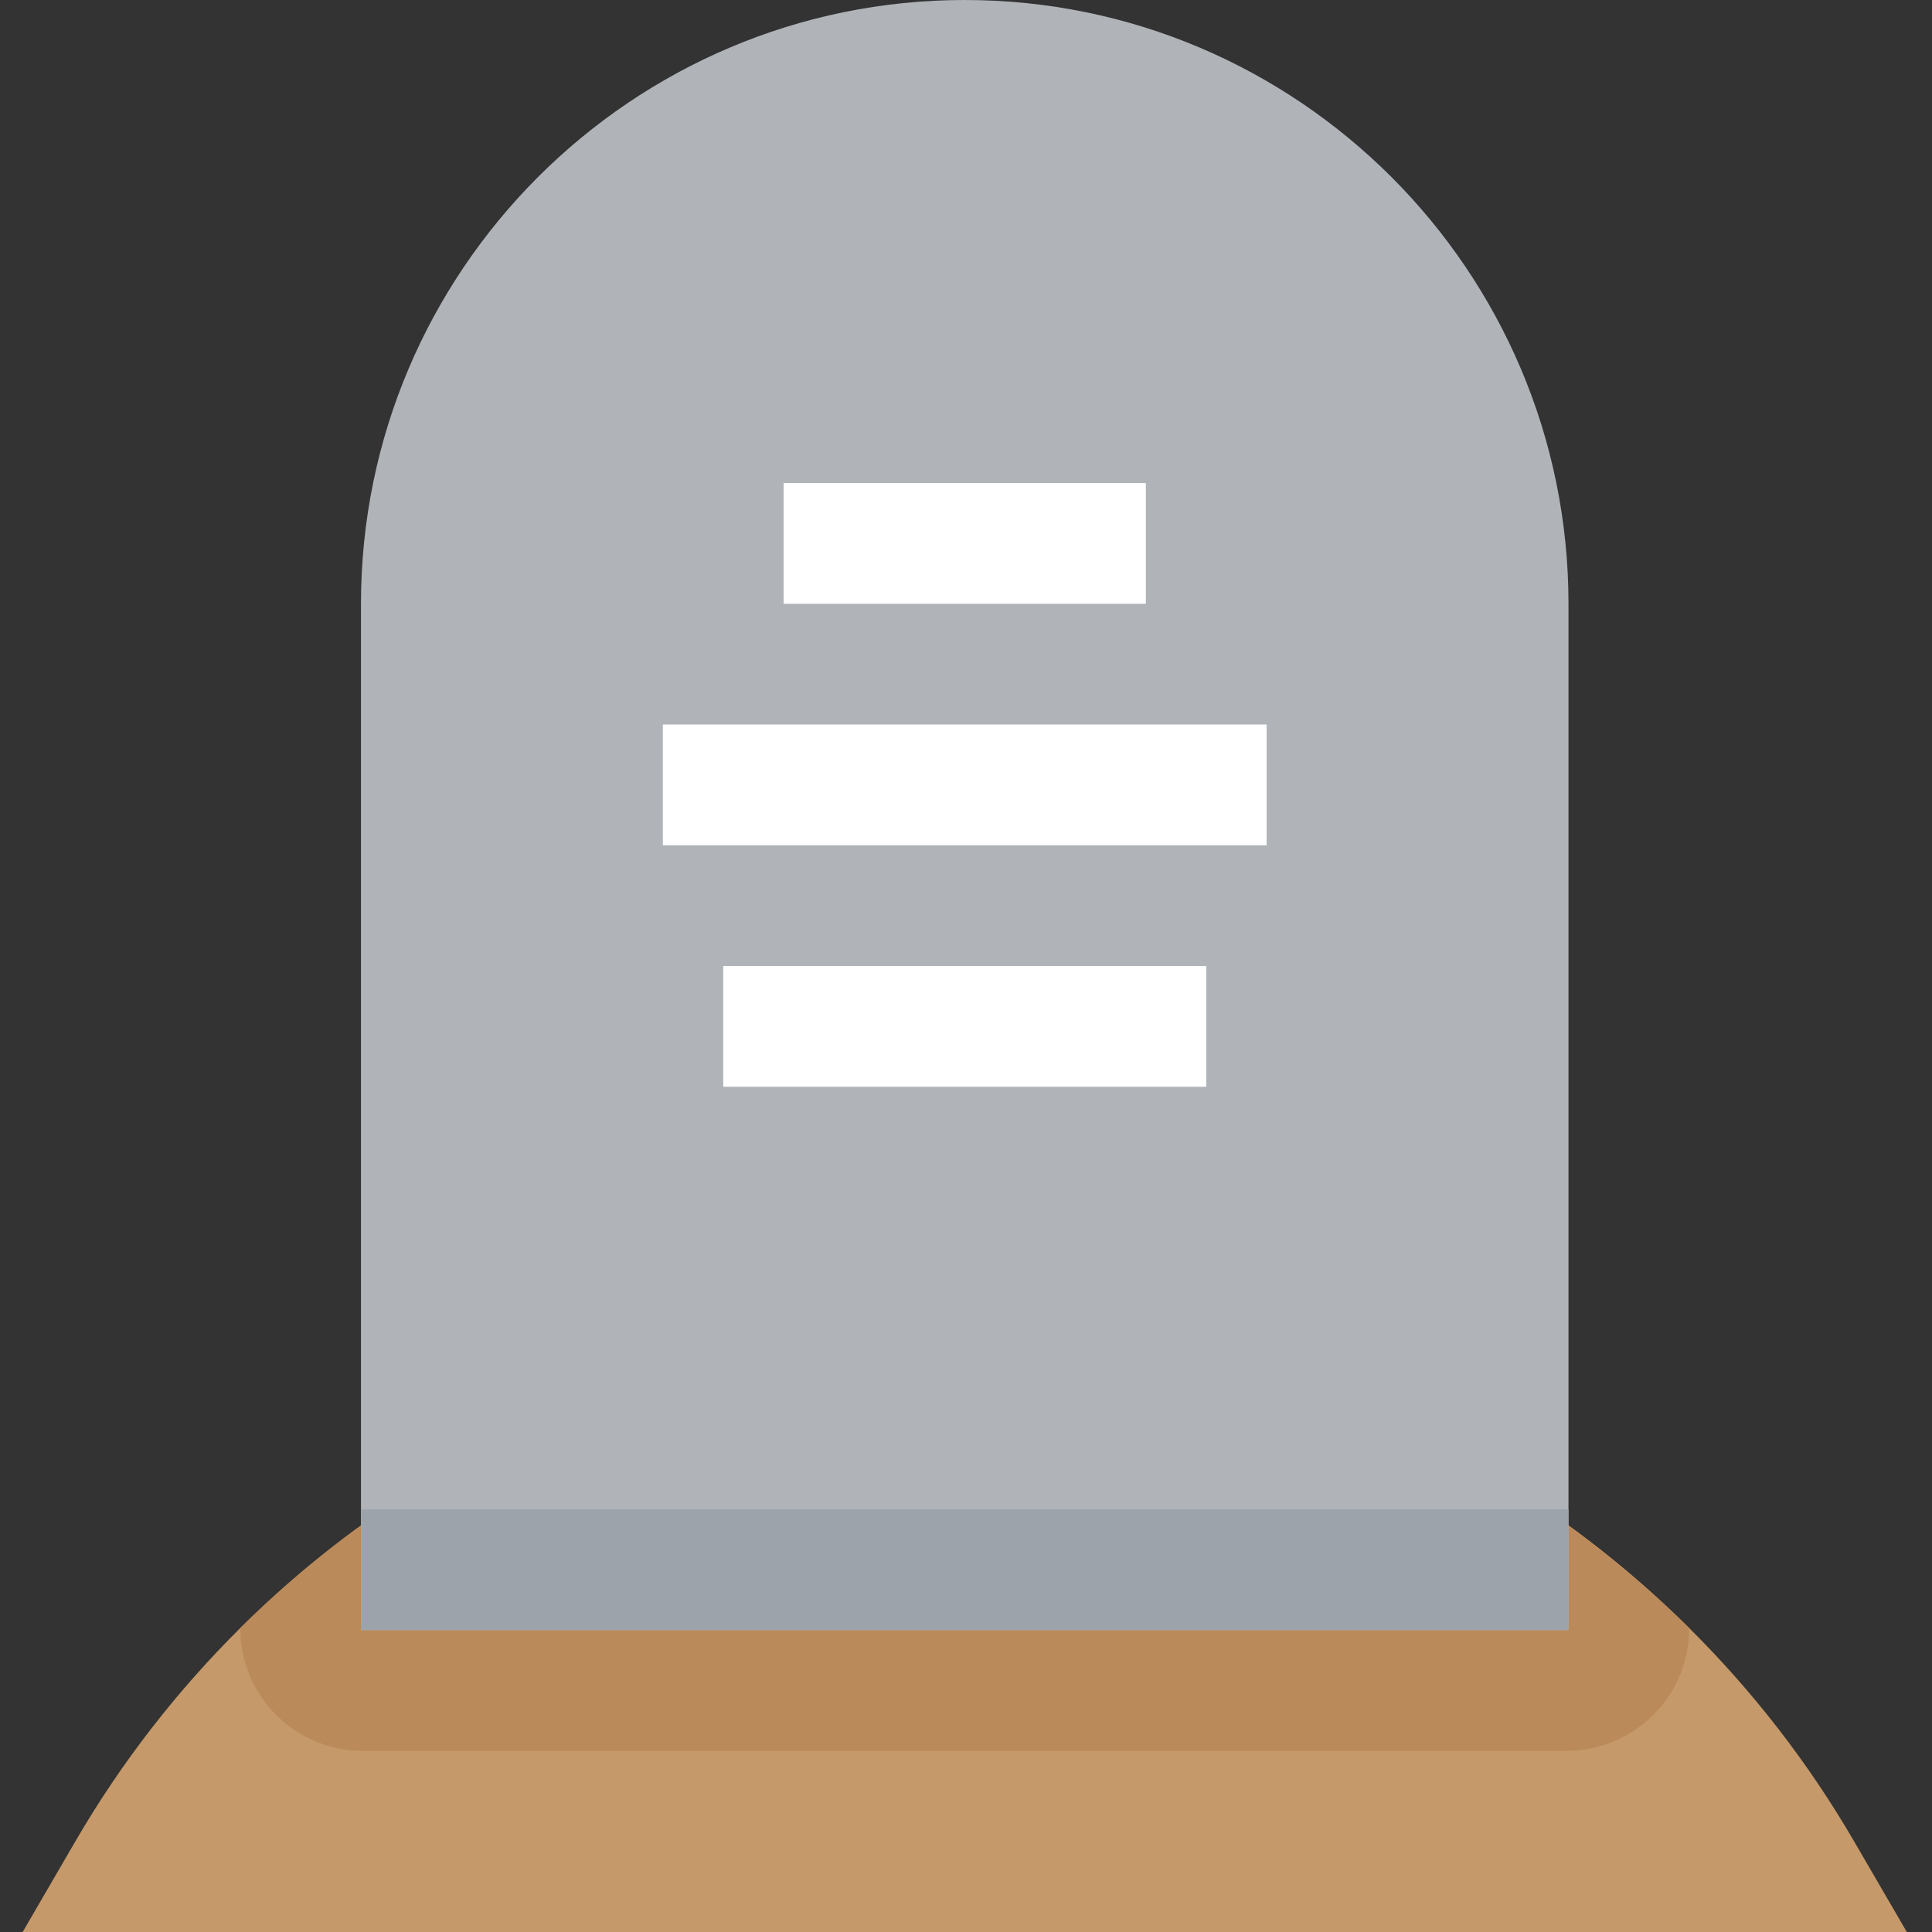 <svg height="512pt" viewBox="-6 0 512 512" width="512pt" xmlns="http://www.w3.org/2000/svg"><rect x="-6" y="0" width="512" height="512" fill="#333333" stroke="none"/><path d="m499.328 512h-499.328l13.984-24.047c48.75-83.855 139.07-135.953 235.68-135.953 96.609 0 186.93 52.098 235.68 135.953zm0 0" fill="#c59969"/><path d="m441.664 431.473c-50.512-50.113-119.488-79.473-192-79.473-72.512 0-141.488 29.359-192 79.473 0 17.969 14.559 32.527 32.527 32.527h318.93c17.984 0 32.543-14.559 32.543-32.527zm0 0" fill="#ba8a5a"/><path d="m409.664 432h-320v-272c0-88.223 71.777-160 160-160 88.223 0 160 71.777 160 160zm0 0" fill="#b0b4b9"/><path d="m89.664 400h320v32h-320zm0 0" fill="#9da3aa"/><g fill="#fff"><path d="m201.664 128h96v32h-96zm0 0"/><path d="m169.664 192h160v32h-160zm0 0"/><path d="m185.664 256h128v32h-128zm0 0"/></g></svg>